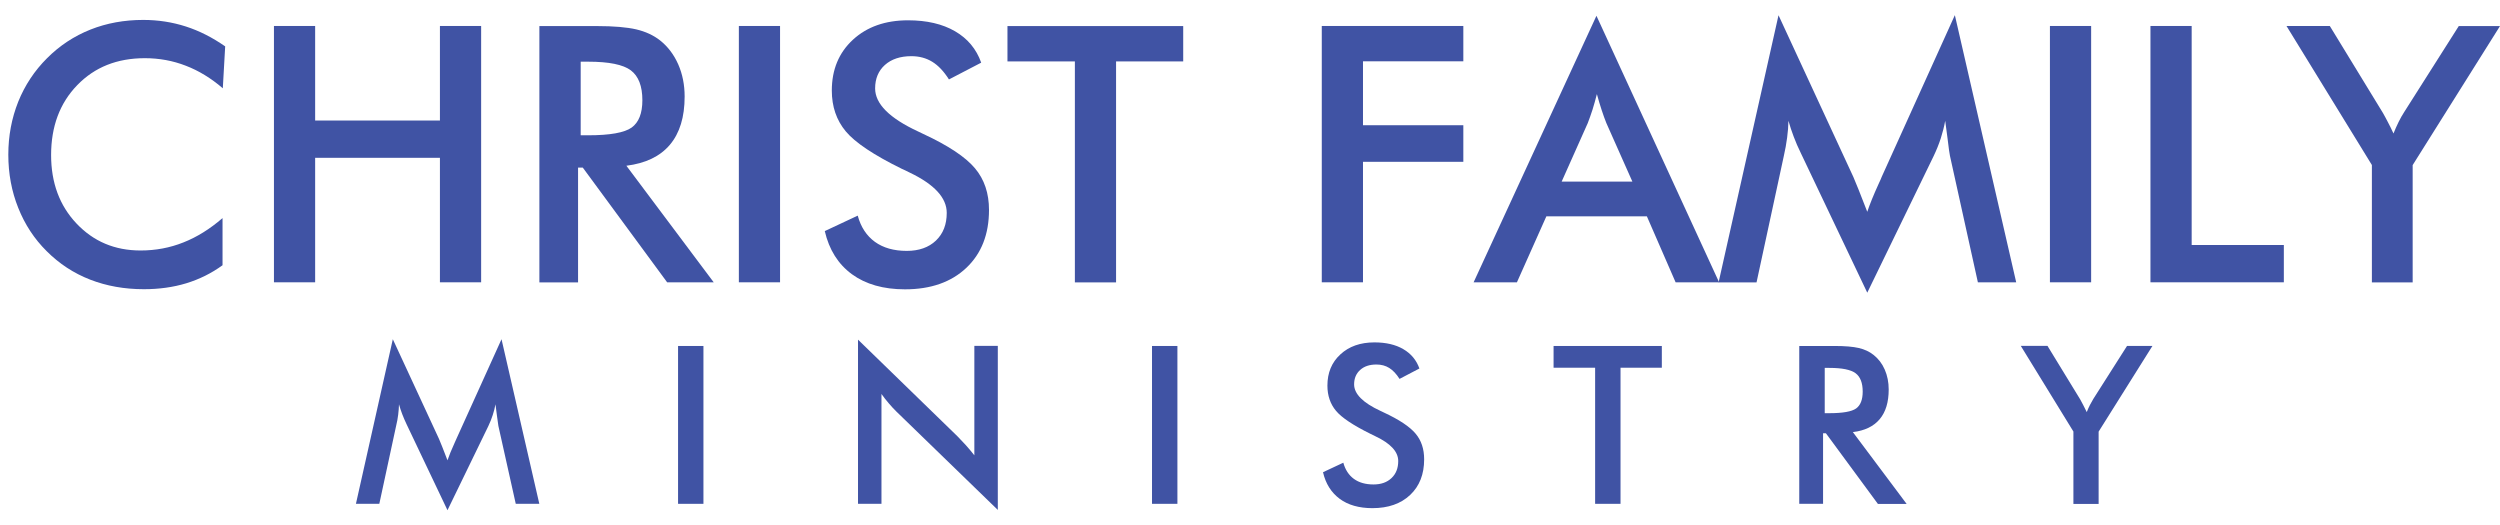 <svg width="138" height="29" viewBox="0 0 138 29" fill="none" xmlns="http://www.w3.org/2000/svg">
<path d="M12.299 4.873C11.654 4.32 10.975 3.903 10.257 3.628C9.539 3.349 8.787 3.212 7.997 3.212C6.464 3.212 5.222 3.707 4.262 4.702C3.301 5.692 2.821 6.981 2.821 8.559C2.821 10.088 3.287 11.348 4.223 12.338C5.159 13.328 6.333 13.827 7.759 13.827C8.588 13.827 9.379 13.68 10.126 13.381C10.873 13.087 11.595 12.636 12.284 12.039V14.641C11.673 15.087 11.004 15.415 10.286 15.636C9.563 15.856 8.782 15.964 7.943 15.964C6.871 15.964 5.882 15.788 4.975 15.435C4.068 15.082 3.268 14.558 2.579 13.867C1.895 13.19 1.371 12.391 1.007 11.475C0.639 10.558 0.459 9.578 0.459 8.539C0.459 7.5 0.643 6.53 1.007 5.613C1.376 4.702 1.905 3.903 2.598 3.212C3.292 2.516 4.092 1.992 4.989 1.634C5.887 1.276 6.862 1.1 7.904 1.1C8.729 1.1 9.51 1.222 10.257 1.462C11.004 1.702 11.726 2.07 12.43 2.56L12.299 4.873Z" fill="#4053A4"/>
<path d="M15.122 15.583V1.434H17.396V6.653H24.284V1.434H26.559V15.583H24.284V8.711H17.396V15.583H15.122Z" fill="#4053A4"/>
<path d="M31.909 9.256V15.588H29.774V1.439H32.951C33.883 1.439 34.605 1.503 35.119 1.621C35.633 1.743 36.07 1.944 36.434 2.229C36.865 2.572 37.2 3.013 37.438 3.552C37.675 4.091 37.792 4.684 37.792 5.331C37.792 6.463 37.52 7.35 36.977 7.992C36.434 8.634 35.633 9.016 34.576 9.149L39.397 15.584H36.827L32.17 9.252H31.909V9.256ZM32.054 7.468H32.466C33.669 7.468 34.469 7.325 34.867 7.041C35.26 6.757 35.459 6.257 35.459 5.532C35.459 4.752 35.245 4.204 34.824 3.885C34.402 3.566 33.616 3.405 32.466 3.405H32.054V7.468Z" fill="#4053A4"/>
<path d="M40.785 15.583V1.434H43.059V15.583H40.785Z" fill="#4053A4"/>
<path d="M45.528 12.756L47.347 11.903C47.517 12.535 47.837 13.016 48.293 13.349C48.754 13.682 49.34 13.849 50.053 13.849C50.728 13.849 51.266 13.658 51.664 13.28C52.062 12.898 52.26 12.393 52.26 11.751C52.26 10.918 51.577 10.178 50.214 9.526C50.024 9.428 49.874 9.36 49.772 9.315C48.23 8.556 47.202 7.87 46.687 7.252C46.173 6.635 45.916 5.885 45.916 4.998C45.916 3.846 46.304 2.91 47.08 2.194C47.856 1.479 48.87 1.121 50.126 1.121C51.159 1.121 52.023 1.322 52.716 1.724C53.41 2.126 53.895 2.704 54.162 3.459L52.382 4.385C52.1 3.939 51.795 3.616 51.46 3.41C51.125 3.204 50.742 3.101 50.306 3.101C49.695 3.101 49.209 3.263 48.846 3.586C48.487 3.91 48.307 4.341 48.307 4.88C48.307 5.733 49.098 6.522 50.679 7.257C50.8 7.316 50.898 7.36 50.965 7.394C52.348 8.036 53.298 8.669 53.817 9.286C54.336 9.904 54.593 10.668 54.593 11.589C54.593 12.928 54.176 13.996 53.342 14.785C52.508 15.574 51.378 15.971 49.956 15.971C48.763 15.971 47.788 15.692 47.027 15.138C46.265 14.579 45.766 13.785 45.528 12.756Z" fill="#4053A4"/>
<path d="M61.607 3.39V15.588H59.333V3.39H55.612V1.439H65.313V3.39H61.607Z" fill="#4053A4"/>
<path d="M72.962 15.583V1.434H80.776V3.384H75.237V6.913H80.776V8.932H75.237V15.583H72.962Z" fill="#4053A4"/>
<path d="M92.494 15.584L90.908 11.942H85.359L83.734 15.584H81.343L88.124 0.871L94.895 15.584H92.494ZM86.203 10.026H90.108L88.672 6.796C88.59 6.59 88.502 6.355 88.415 6.086C88.328 5.816 88.236 5.522 88.148 5.194C88.071 5.502 87.988 5.792 87.906 6.056C87.818 6.326 87.731 6.571 87.644 6.796L86.203 10.026Z" fill="#4053A4"/>
<path d="M107.637 8.599C107.613 8.491 107.569 8.187 107.511 7.692C107.462 7.281 107.414 6.938 107.375 6.668C107.317 6.992 107.234 7.31 107.132 7.634C107.026 7.957 106.895 8.285 106.735 8.619L103.073 16.156L99.411 8.462C99.255 8.148 99.124 7.839 99.013 7.545C98.901 7.251 98.804 6.957 98.722 6.668C98.717 6.962 98.693 7.276 98.649 7.599C98.606 7.923 98.547 8.266 98.465 8.619L96.961 15.588H94.866L98.174 0.841L102.306 9.77C102.369 9.912 102.466 10.148 102.597 10.476C102.728 10.804 102.883 11.211 103.073 11.691C103.208 11.285 103.417 10.77 103.703 10.143C103.781 9.976 103.839 9.849 103.873 9.756L107.908 0.836L111.294 15.583H109.179L107.637 8.599Z" fill="#4053A4"/>
<path d="M113.156 15.583V1.434H115.431V15.583H113.156Z" fill="#4053A4"/>
<path d="M118.705 15.583V1.434H120.98V13.524H126.068V15.583H118.705Z" fill="#4053A4"/>
<path d="M130.928 15.583V9.108L126.214 1.434H128.605L131.539 6.237C131.607 6.359 131.699 6.521 131.801 6.722C131.908 6.923 132.015 7.138 132.121 7.369C132.209 7.143 132.306 6.932 132.403 6.732C132.5 6.531 132.606 6.349 132.713 6.183L135.725 1.438H138L133.179 9.113V15.588H130.928V15.583Z" fill="#4053A4"/>
<path d="M27.51 23.508C27.495 23.439 27.471 23.253 27.432 22.949C27.403 22.694 27.374 22.484 27.35 22.317C27.316 22.518 27.262 22.714 27.199 22.91C27.136 23.111 27.054 23.312 26.957 23.518L24.701 28.164L22.446 23.425C22.354 23.229 22.271 23.042 22.203 22.861C22.136 22.68 22.072 22.498 22.024 22.317C22.019 22.498 22.005 22.689 21.98 22.89C21.956 23.091 21.917 23.302 21.864 23.518L20.938 27.811H19.647L21.684 18.725L24.231 24.224C24.27 24.312 24.328 24.454 24.41 24.66C24.493 24.861 24.59 25.11 24.701 25.41C24.784 25.16 24.915 24.841 25.089 24.459C25.138 24.356 25.172 24.277 25.196 24.219L27.684 18.725L29.77 27.811H28.47L27.51 23.508Z" fill="#4053A4"/>
<path d="M37.429 27.811V19.098H38.83V27.811H37.429Z" fill="#4053A4"/>
<path d="M47.362 27.81V18.748L52.843 24.075C52.993 24.227 53.144 24.389 53.299 24.556C53.454 24.727 53.614 24.918 53.784 25.134V19.091H55.079V28.148L49.486 22.723C49.336 22.576 49.191 22.419 49.055 22.257C48.914 22.095 48.783 21.924 48.657 21.747V27.81H47.362Z" fill="#4053A4"/>
<path d="M63.591 27.811V19.098H64.993V27.811H63.591Z" fill="#4053A4"/>
<path d="M73.03 26.066L74.151 25.541C74.257 25.928 74.451 26.227 74.733 26.433C75.014 26.639 75.378 26.742 75.819 26.742C76.236 26.742 76.566 26.624 76.813 26.389C77.061 26.154 77.182 25.84 77.182 25.448C77.182 24.933 76.76 24.478 75.921 24.081C75.805 24.022 75.712 23.978 75.649 23.948C74.699 23.478 74.063 23.056 73.748 22.679C73.433 22.302 73.273 21.836 73.273 21.287C73.273 20.576 73.51 20.003 73.99 19.562C74.466 19.121 75.091 18.9 75.868 18.9C76.503 18.9 77.037 19.023 77.463 19.273C77.89 19.523 78.186 19.876 78.351 20.341L77.255 20.915C77.08 20.64 76.891 20.439 76.687 20.312C76.484 20.184 76.246 20.121 75.979 20.121C75.601 20.121 75.305 20.219 75.082 20.42C74.859 20.621 74.747 20.885 74.747 21.218C74.747 21.743 75.232 22.233 76.207 22.684C76.28 22.718 76.338 22.748 76.382 22.767C77.235 23.164 77.817 23.551 78.138 23.934C78.458 24.311 78.613 24.786 78.613 25.355C78.613 26.178 78.356 26.835 77.842 27.32C77.328 27.805 76.634 28.05 75.756 28.05C75.024 28.05 74.417 27.879 73.952 27.536C73.486 27.188 73.176 26.703 73.03 26.066Z" fill="#4053A4"/>
<path d="M89.453 20.298V27.811H88.051V20.298H85.757V19.098H91.733V20.298H89.453Z" fill="#4053A4"/>
<path d="M100.633 23.91V27.811H99.319V19.098H101.274C101.846 19.098 102.292 19.137 102.607 19.21C102.923 19.284 103.194 19.411 103.417 19.588C103.684 19.799 103.893 20.068 104.038 20.401C104.184 20.735 104.256 21.102 104.256 21.499C104.256 22.2 104.092 22.744 103.757 23.141C103.422 23.538 102.932 23.773 102.278 23.852L105.246 27.816H103.66L100.789 23.915H100.633V23.91ZM100.725 22.808H100.978C101.72 22.808 102.214 22.72 102.457 22.548C102.7 22.372 102.821 22.063 102.821 21.617C102.821 21.137 102.69 20.798 102.428 20.602C102.166 20.406 101.681 20.308 100.978 20.308H100.725V22.808Z" fill="#4053A4"/>
<path d="M114.452 27.811V23.821L111.547 19.092H113.021L114.83 22.052C114.874 22.125 114.927 22.228 114.99 22.351C115.054 22.473 115.121 22.606 115.189 22.748C115.243 22.611 115.301 22.478 115.364 22.356C115.427 22.233 115.49 22.121 115.553 22.018L117.411 19.097H118.813L115.844 23.826V27.816H114.452V27.811Z" fill="#4053A4"/>
</svg>
